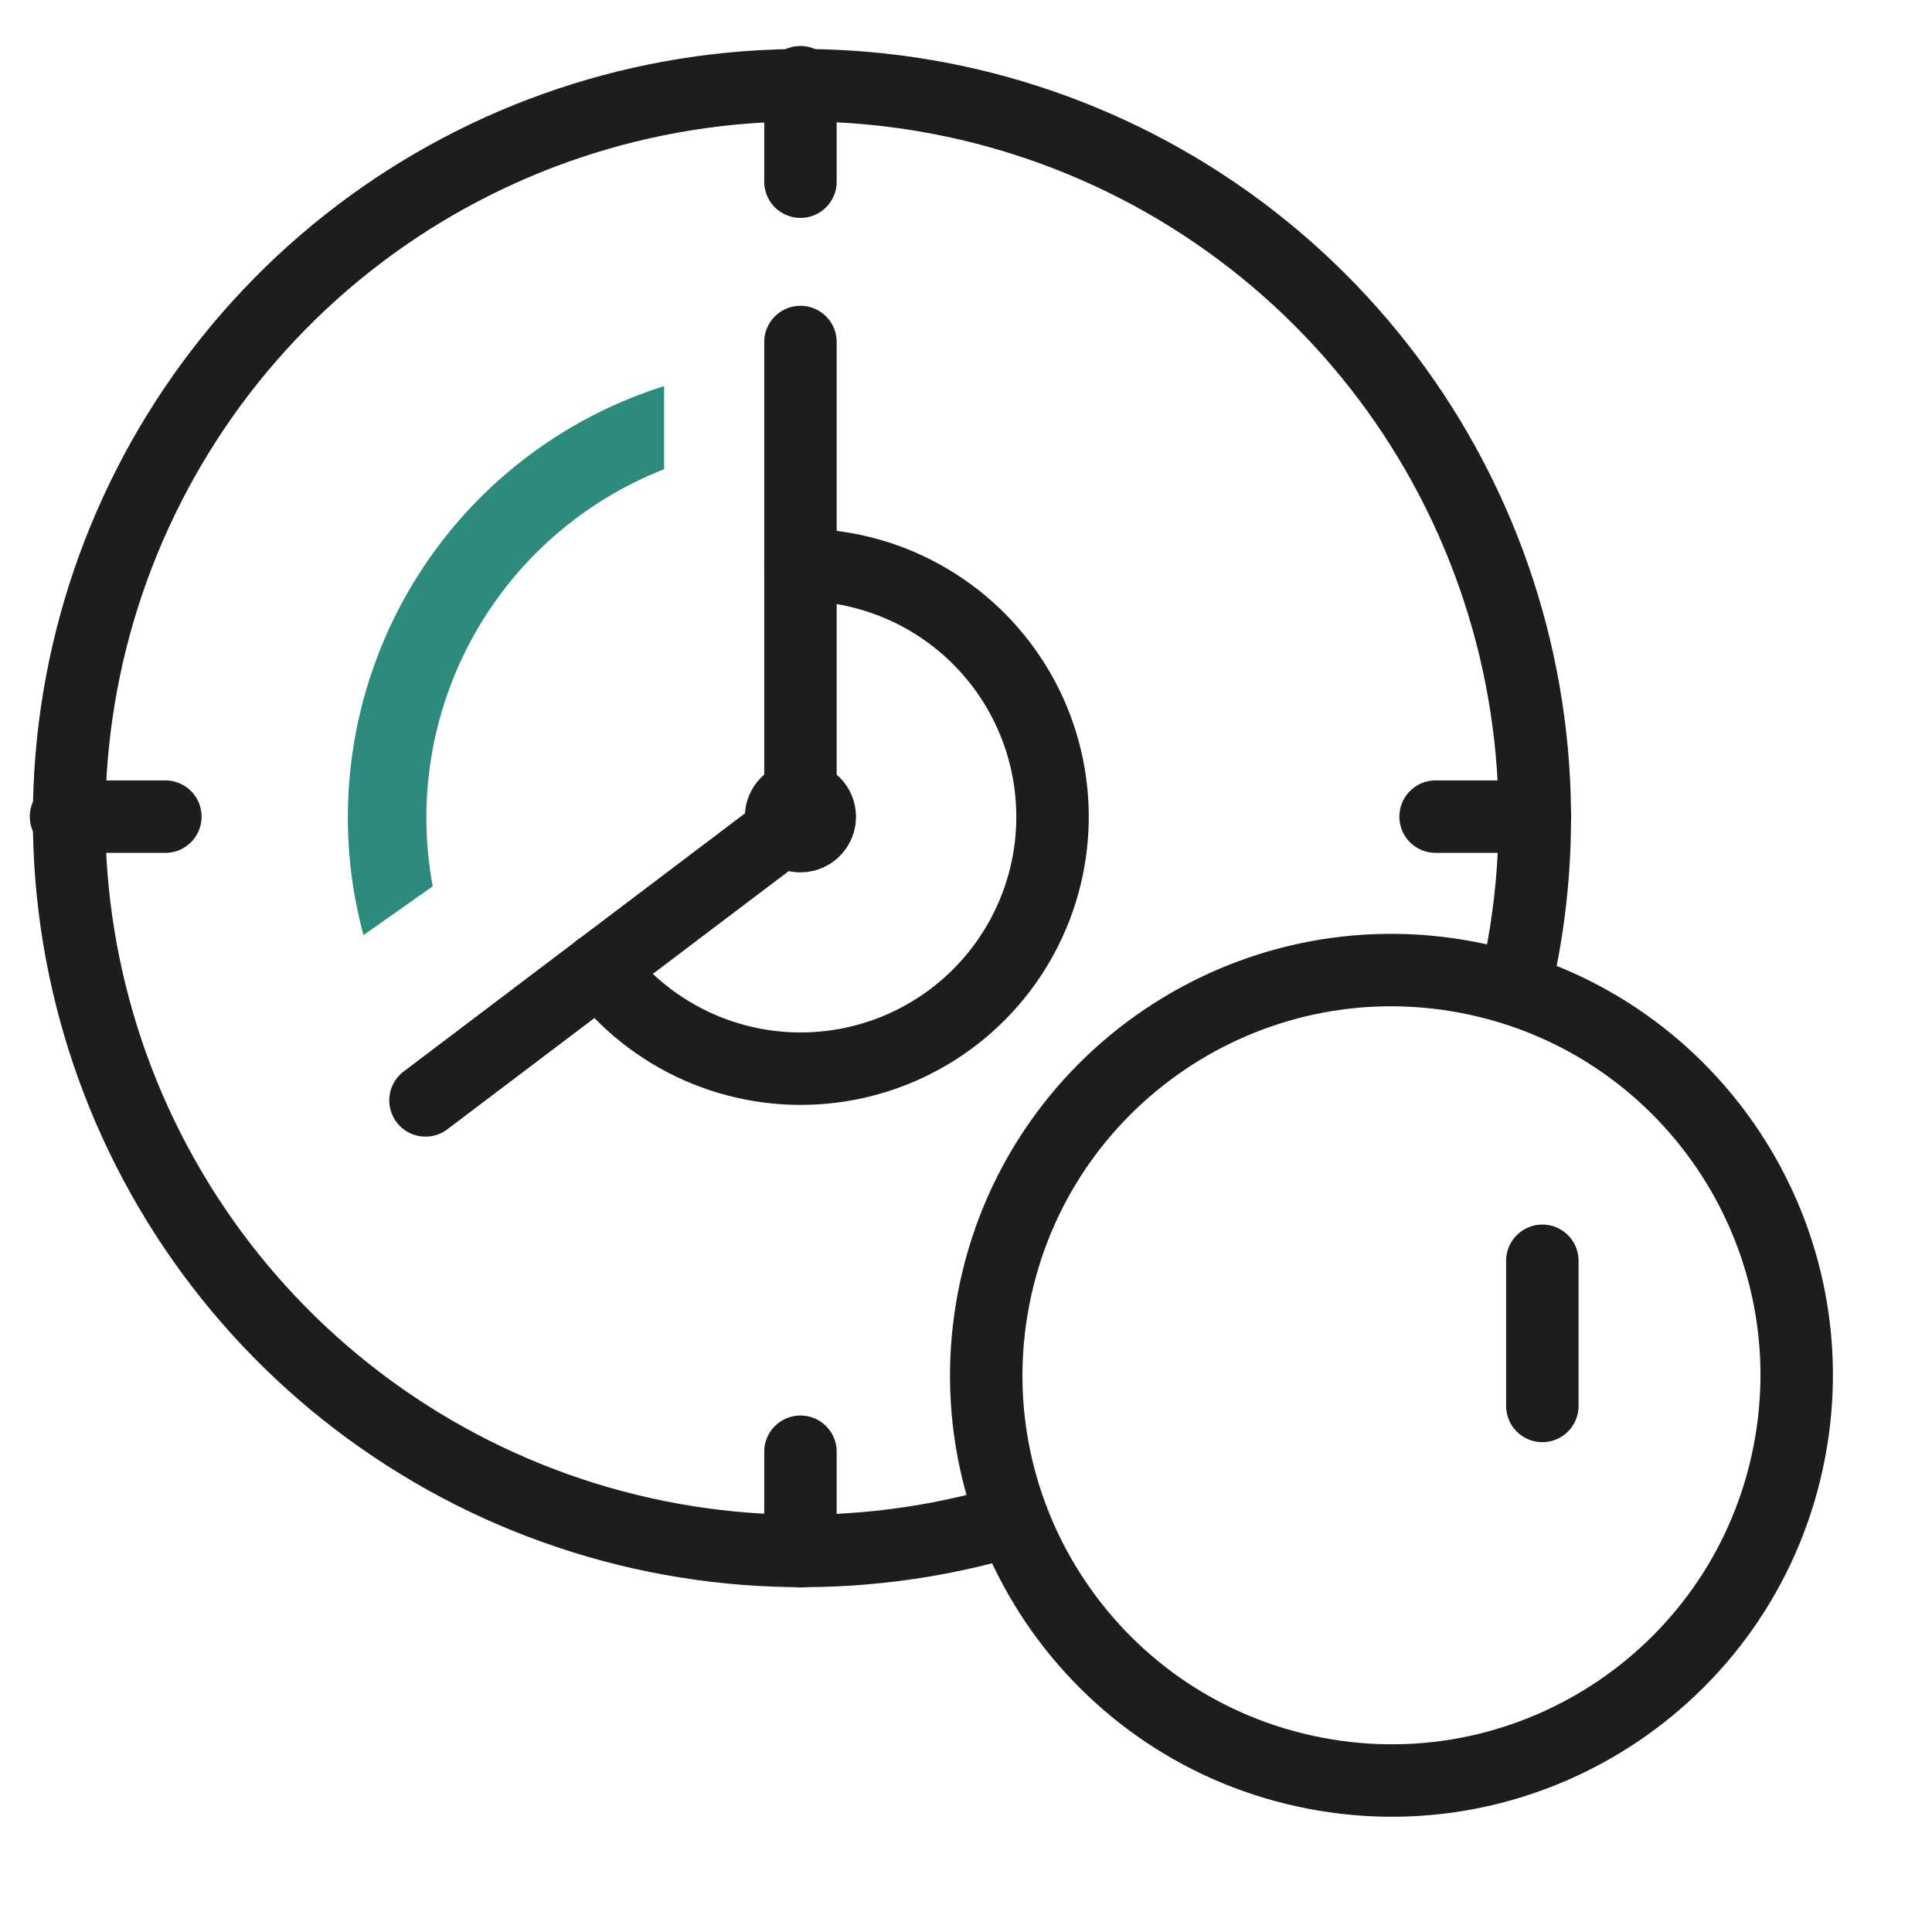 <svg width="80" height="80" viewBox="0 0 80 80" fill="none" xmlns="http://www.w3.org/2000/svg">
<path d="M24.827 40.106C25.898 41.524 27.313 42.645 28.939 43.363C30.564 44.081 32.346 44.371 34.116 44.207C35.885 44.043 37.583 43.429 39.049 42.425C40.515 41.42 41.7 40.058 42.491 38.467C43.283 36.876 43.655 35.11 43.572 33.335C43.489 31.559 42.955 29.835 42.019 28.325C41.082 26.814 39.776 25.568 38.223 24.704C36.67 23.84 34.922 23.387 33.145 23.389" stroke="#1D1D1D" stroke-width="3" stroke-linecap="round" stroke-linejoin="round"/>
<path d="M33.946 33.816C33.947 33.975 33.901 34.131 33.813 34.263C33.726 34.396 33.601 34.499 33.455 34.561C33.308 34.623 33.147 34.639 32.991 34.609C32.835 34.578 32.691 34.503 32.579 34.391C32.466 34.279 32.389 34.136 32.358 33.98C32.326 33.824 32.342 33.663 32.402 33.516C32.463 33.369 32.566 33.243 32.698 33.155C32.83 33.067 32.985 33.02 33.144 33.02C33.356 33.02 33.559 33.103 33.709 33.252C33.859 33.402 33.944 33.605 33.946 33.816V33.816Z" stroke="#1D1D1D" stroke-width="3" stroke-linecap="round" stroke-linejoin="round"/>
<path d="M33.145 14.162V33.822L17.619 45.565" stroke="#1D1D1D" stroke-width="3" stroke-linecap="round" stroke-linejoin="round"/>
<path d="M41.907 62.948C35.505 64.864 28.648 64.613 22.402 62.233C16.157 59.854 10.871 55.479 7.367 49.788C3.862 44.097 2.335 37.408 3.021 30.76C3.707 24.111 6.569 17.876 11.162 13.021C15.755 8.165 21.823 4.962 28.423 3.909C35.023 2.855 41.786 4.01 47.663 7.194C53.539 10.378 58.2 15.412 60.922 21.517C63.644 27.621 64.275 34.453 62.717 40.952" stroke="#1D1D1D" stroke-width="3" stroke-linecap="round" stroke-linejoin="round"/>
<path d="M2.734 33.815H6.847" stroke="#1D1D1D" stroke-width="3" stroke-linecap="round" stroke-linejoin="round"/>
<path d="M59.445 33.815H63.558" stroke="#1D1D1D" stroke-width="3" stroke-linecap="round" stroke-linejoin="round"/>
<path d="M33.145 3.404V7.523" stroke="#1D1D1D" stroke-width="3" stroke-linecap="round" stroke-linejoin="round"/>
<path d="M33.145 60.113V64.232" stroke="#1D1D1D" stroke-width="3" stroke-linecap="round" stroke-linejoin="round"/>
<path d="M74.092 60.12C75.844 51.022 69.889 42.226 60.79 40.474C51.692 38.721 42.895 44.677 41.143 53.776C39.391 62.874 45.347 71.67 54.445 73.422C63.544 75.175 72.34 69.219 74.092 60.12Z" stroke="#1D1D1D" stroke-width="3" stroke-linecap="round" stroke-linejoin="round"/>
<path d="M63.865 58.217V52.207" stroke="#1D1D1D" stroke-width="3" stroke-linecap="round" stroke-linejoin="round"/>
<path d="M14.434 32.803C14.32 34.796 14.528 36.794 15.051 38.721L17.918 36.7C17.257 33.156 17.852 29.493 19.601 26.341C21.35 23.189 24.143 20.745 27.499 19.429V15.988C23.87 17.131 20.676 19.353 18.342 22.357C16.008 25.361 14.644 29.005 14.434 32.803Z" fill="#2D8B7D"/>
</svg>
